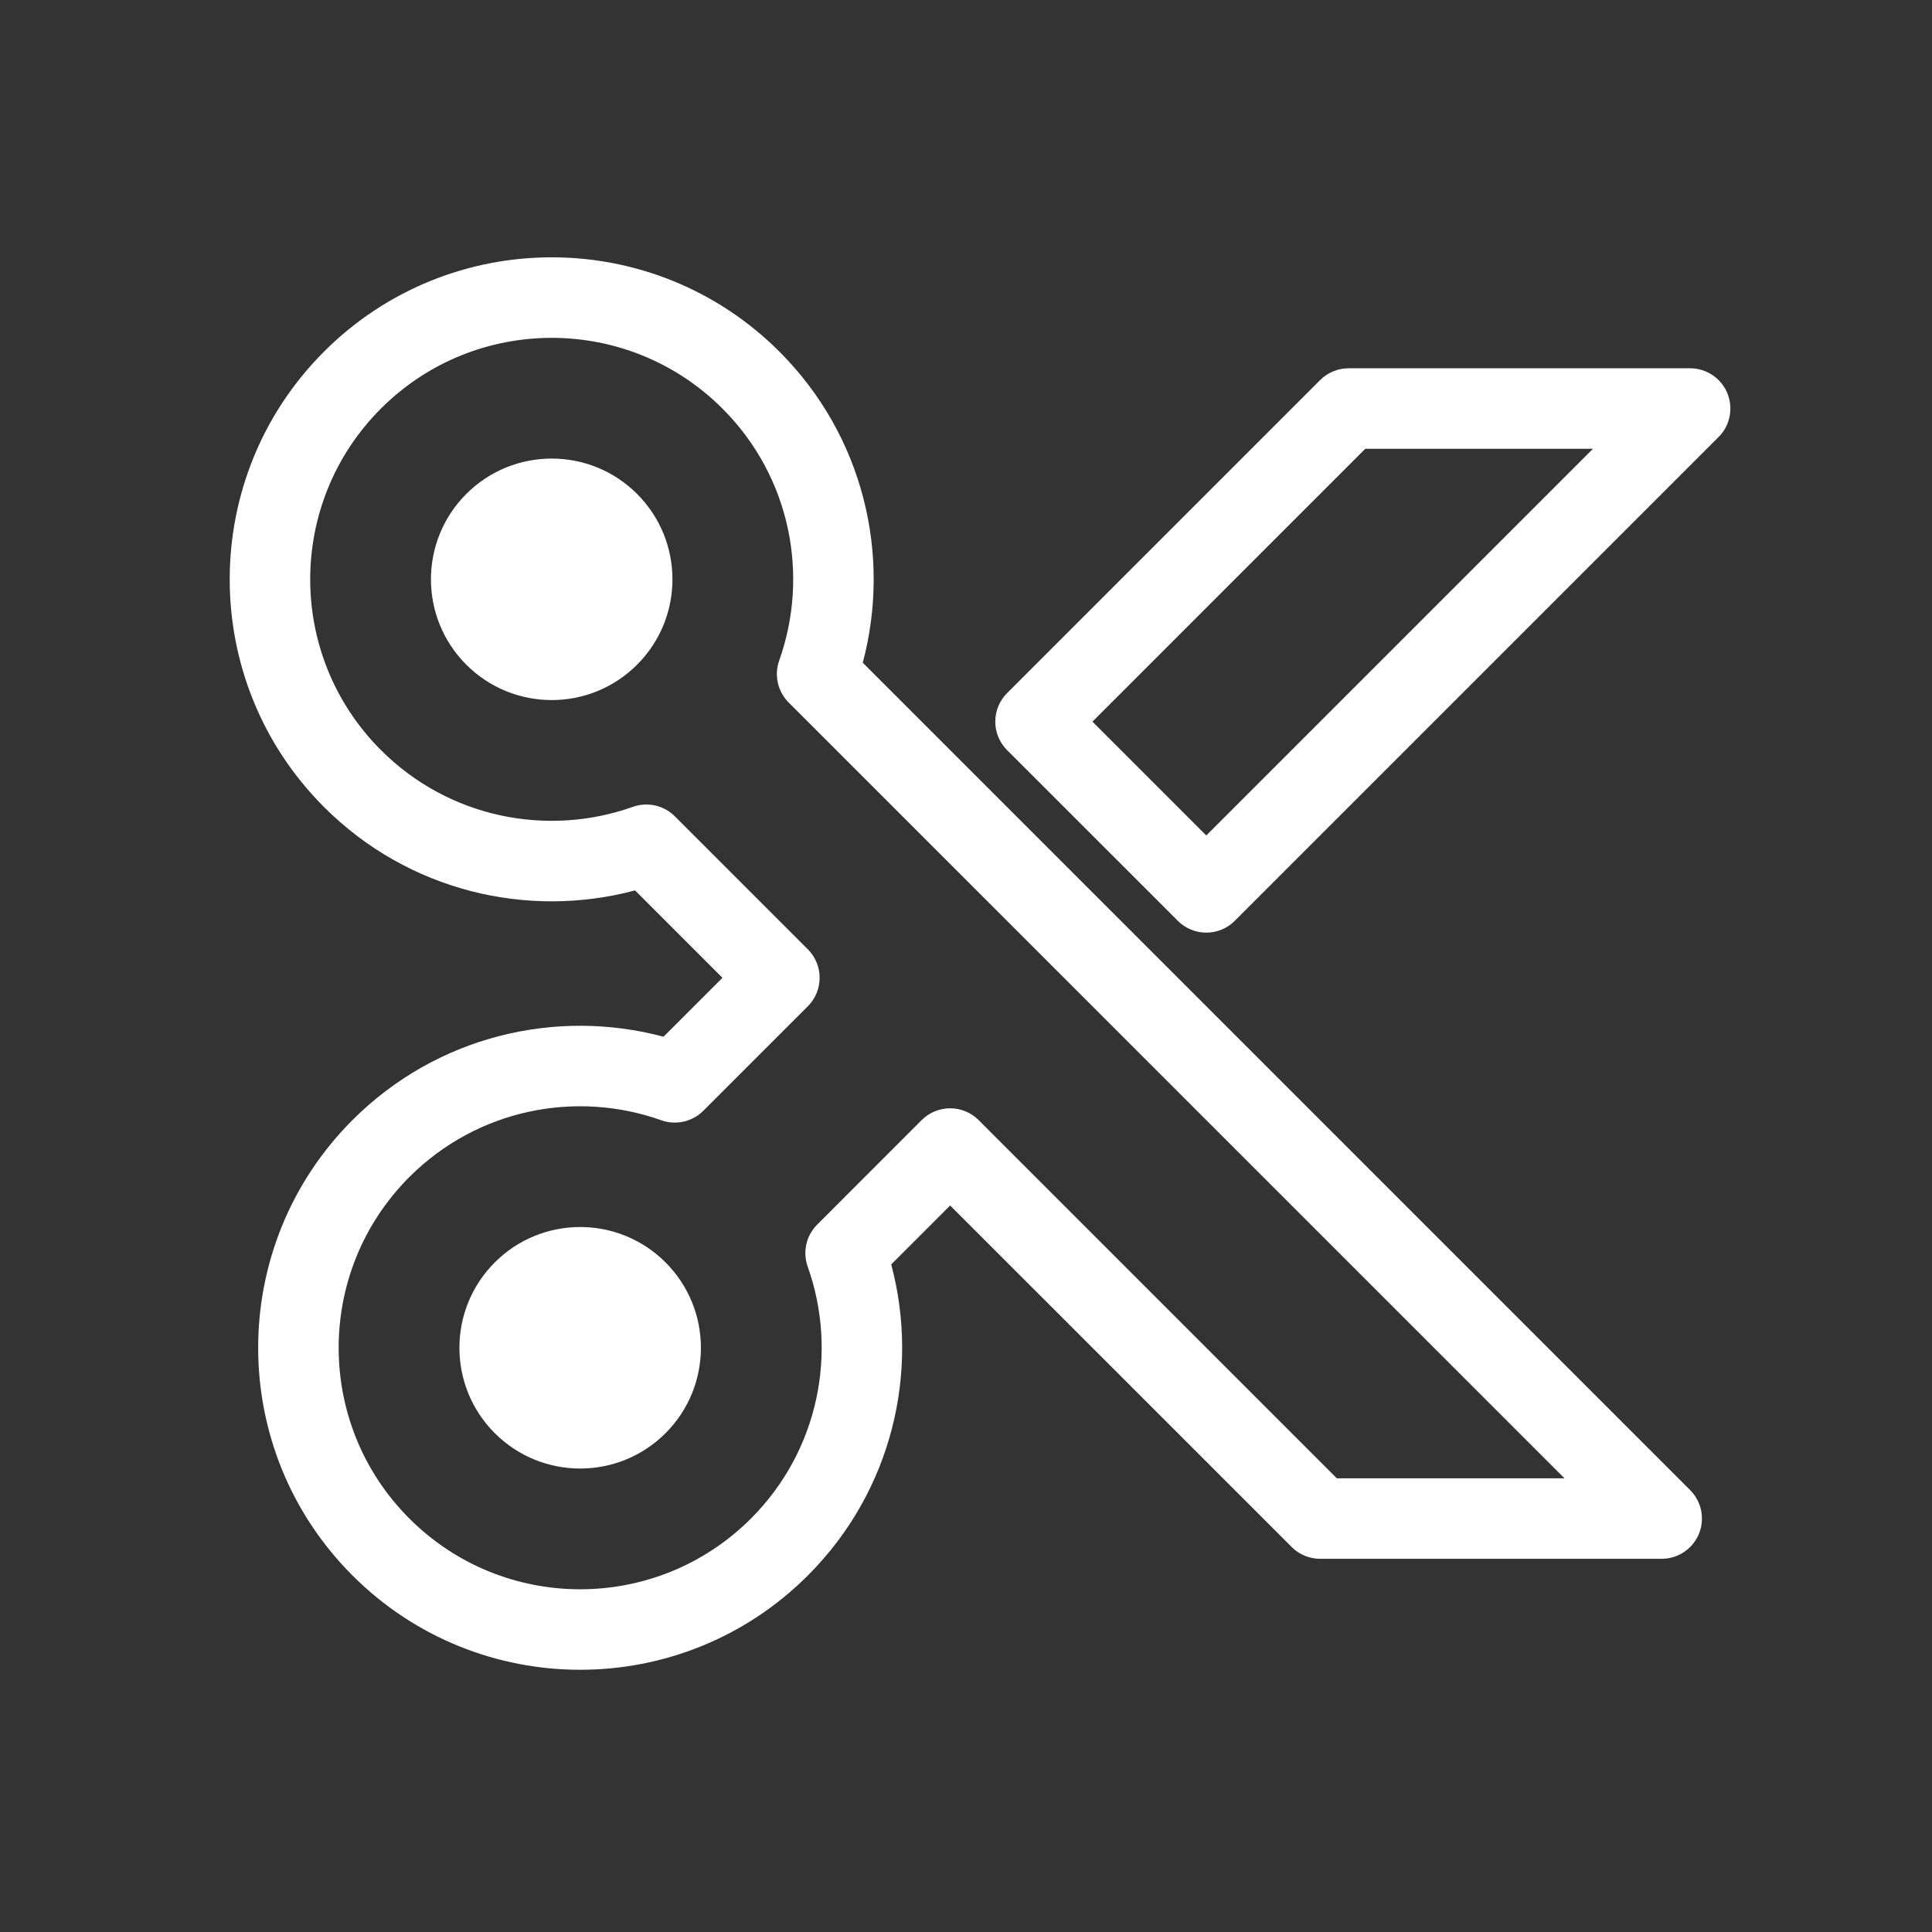 <svg width="48" height="48" viewBox="0 0 48 48" fill="none" xmlns="http://www.w3.org/2000/svg">
<rect x="0" y="0" width="48" height="48" fill="#333333" stroke="none"/>
<g clip-path="url(#clip0_120_738)">
<path fill-rule="evenodd" clip-rule="evenodd" d="M42.915 9.768C42.76 9.394 42.395 9.15 41.991 9.15L33.505 9.15C33.24 9.15 32.986 9.256 32.798 9.443L25.02 17.221C24.63 17.612 24.63 18.245 25.02 18.636L29.263 22.878C29.653 23.269 30.287 23.269 30.677 22.878L42.698 10.857C42.984 10.572 43.069 10.141 42.915 9.768ZM39.577 11.15L29.97 20.757L27.142 17.929L33.92 11.15L39.577 11.15Z" fill="white"/>
<path fill-rule="evenodd" clip-rule="evenodd" d="M42.208 38.111C42.053 38.484 41.688 38.728 41.284 38.728L32.799 38.728C32.533 38.728 32.279 38.623 32.092 38.435L23.606 29.95L22.142 31.414C22.855 34.081 22.166 37.047 20.071 39.142C16.947 42.266 11.881 42.266 8.757 39.142C5.633 36.018 5.633 30.953 8.757 27.828C10.852 25.733 13.818 25.044 16.485 25.757L17.949 24.293L15.778 22.122C13.111 22.834 10.145 22.145 8.05 20.05C4.926 16.926 4.926 11.861 8.05 8.736C11.174 5.612 16.239 5.612 19.364 8.736C21.459 10.831 22.147 13.798 21.435 16.465L41.991 37.021C42.277 37.307 42.363 37.737 42.208 38.111ZM38.87 36.728L19.594 17.453C19.321 17.18 19.23 16.774 19.359 16.41C20.113 14.293 19.641 11.842 17.949 10.151C15.606 7.808 11.807 7.808 9.464 10.151C7.121 12.494 7.121 16.293 9.464 18.636C11.155 20.327 13.607 20.799 15.724 20.046C16.087 19.916 16.493 20.008 16.766 20.281L20.071 23.586C20.461 23.976 20.461 24.609 20.071 25L17.473 27.598C17.2 27.87 16.794 27.962 16.431 27.833C14.314 27.079 11.863 27.551 10.171 29.242C7.828 31.586 7.828 35.385 10.171 37.728C12.514 40.071 16.313 40.071 18.657 37.728C20.348 36.036 20.82 33.585 20.067 31.468C19.937 31.105 20.029 30.699 20.302 30.426L22.899 27.828C23.29 27.438 23.923 27.438 24.313 27.828L33.213 36.728L38.87 36.728Z" fill="white"/>
<path d="M12.293 35.607C11.121 34.435 11.121 32.536 12.293 31.364C13.464 30.192 15.364 30.192 16.535 31.364C17.707 32.536 17.707 34.435 16.535 35.607C15.364 36.778 13.464 36.778 12.293 35.607Z" fill="white"/>
<path d="M11.585 16.514C10.414 15.343 10.414 13.443 11.585 12.272C12.757 11.1 14.657 11.1 15.828 12.272C17 13.443 17 15.343 15.828 16.514C14.657 17.686 12.757 17.686 11.585 16.514Z" fill="white"/>
</g>
<defs>
<clipPath id="clip0_120_738">
<rect width="48" height="48" fill="white"/>
</clipPath>
</defs>
</svg>
